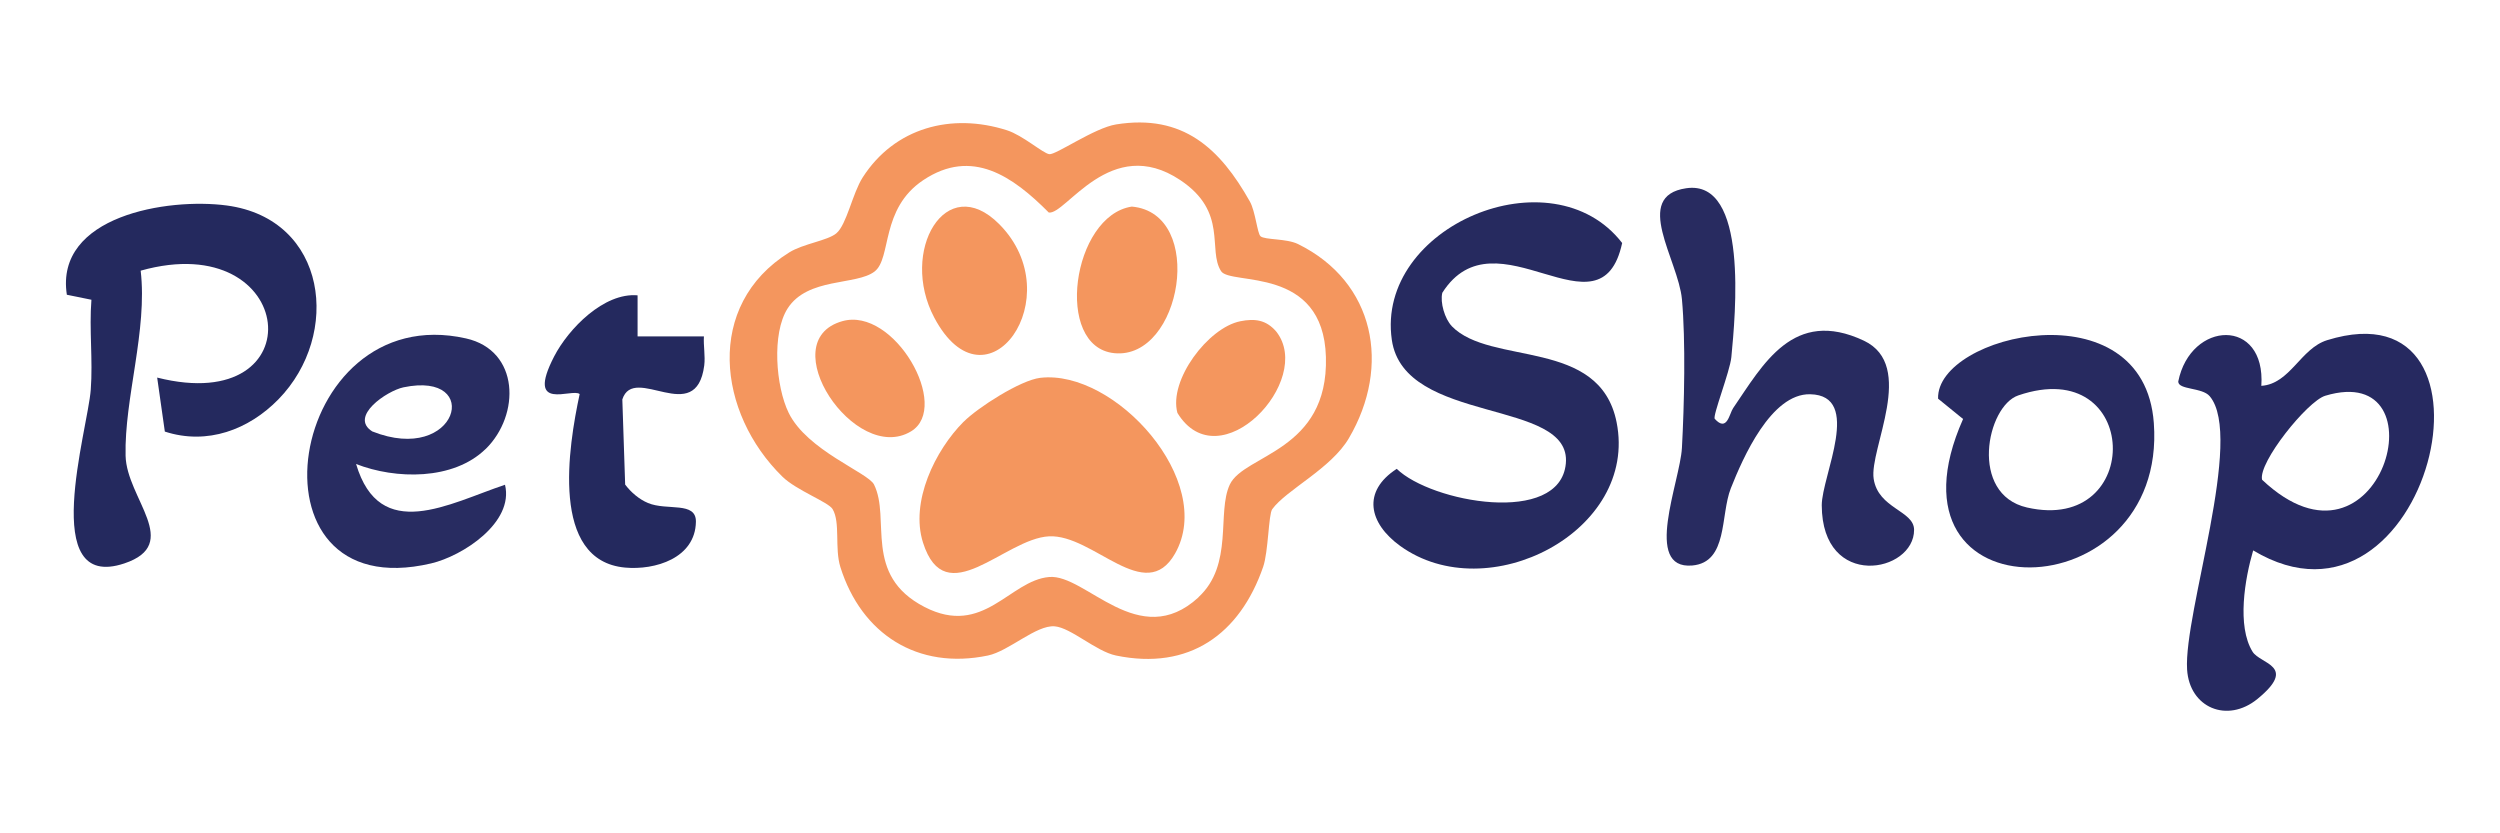 <?xml version="1.0" encoding="UTF-8"?>
<svg id="Layer_1" xmlns="http://www.w3.org/2000/svg" version="1.1" viewBox="0 0 300 100">
  <!-- Generator: Adobe Illustrator 29.8.2, SVG Export Plug-In . SVG Version: 2.1.1 Build 3)  -->
  <defs>
    <style>
      .st0 {
        fill: #272a60;
      }

      .st1 {
        fill: #282b60;
      }

      .st2 {
        fill: #24295e;
      }

      .st3 {
        fill: #f4965e;
      }

      .st4 {
        fill: #262a5f;
      }

      .st5 {
        fill: #282c61;
      }

      .st6 {
        fill: #262960;
      }
    </style>
  </defs>
  <path class="st3" d="M151.26,28.35c.55.46,3.11.25,4.51.94,9.25,4.56,11.17,14.65,6.1,23.29-2.14,3.66-7.5,6.19-9.2,8.52-.45.61-.46,5.09-1.09,6.92-2.79,8.07-8.87,12.47-17.67,10.64-2.39-.5-5.39-3.33-7.34-3.5-2.21-.19-5.51,2.98-8.01,3.5-8.46,1.77-15.19-2.59-17.71-10.6-.72-2.28.02-5.36-.94-6.97-.51-.85-4.35-2.25-6.02-3.89-7.78-7.61-9.37-20.57.82-26.91,1.68-1.05,4.6-1.41,5.65-2.29,1.25-1.05,1.93-4.79,3.17-6.72,3.83-5.96,10.63-7.78,17.3-5.65,1.91.61,4.3,2.75,5.08,2.87s5.4-3.15,8.02-3.57c8.03-1.29,12.48,2.89,16.06,9.26.66,1.18.89,3.82,1.27,4.15h0ZM143.81,71.67c4.26-3.92,2.18-10.17,3.77-13.53,1.72-3.63,11.85-3.95,11.53-15.3-.31-11.03-11.45-8.55-12.58-10.3-1.65-2.56.88-7.08-4.9-10.93-8.36-5.58-13.75,4.24-15.78,3.89-4.31-4.34-9.21-7.78-15.05-3.89-5.18,3.45-3.78,9.36-5.85,10.97-2.19,1.69-8.04.68-10.44,4.44-1.92,3.01-1.41,9.37.13,12.52,2.21,4.52,9.52,7.17,10.24,8.6,2.05,4.11-1.38,10.86,6.07,14.7,7.08,3.65,10.19-3.19,14.95-3.6,4.39-.38,10.76,9.02,17.92,2.44h0Z"/>
  <path class="st4" d="M174.21,39.14c4.67,4.81,17.74,1.35,19.78,11.52,2.63,13.1-15.48,22.43-25.97,14.85-3.76-2.72-4.61-6.53-.41-9.25,4.13,4.03,19.58,6.86,20.29-.63.75-7.88-19.4-4.6-20.88-14.84-1.97-13.63,19.22-22.54,27.64-11.63-2.58,11.96-15.15-4.12-21.58,5.97-.29,1.16.3,3.14,1.13,4h0Z"/>
  <path class="st6" d="M271.37,46.3c3.46-.24,4.69-4.49,7.89-5.48,22.83-7.08,12.24,37.88-8.88,25.23-.99,3.38-1.98,9.07-.07,12.16.92,1.49,5.46,1.67.59,5.66-3.63,2.97-8.17,1.06-8.45-3.54-.41-6.78,6.88-27.87,2.71-32.79-.91-1.07-3.78-.74-3.77-1.76,1.48-7.33,10.53-7.71,9.97.53h.01ZM279.03,47.49c-2.15.65-8.07,8.03-7.58,10.08,14.26,13.45,21.93-14.41,7.58-10.08Z"/>
  <path class="st2" d="M33.41,47.92c-3.55,3.63-8.53,5.53-13.63,3.87l-.92-6.48c19.15,4.83,16.9-18.14-1.98-12.83.84,7.15-1.97,15.33-1.81,22.21.12,5.14,6.83,10.58-.15,12.92-10.38,3.47-4.39-15.99-4.03-20.84.27-3.58-.2-7.22.08-10.8l-2.95-.6c-1.45-9.47,12.12-11.66,19.2-10.71,12.09,1.63,13.76,15.51,6.19,23.26Z"/>
  <path class="st1" d="M205.76,50.25c1.49,1.66,1.76-.62,2.22-1.28,3.57-5.21,7.21-12.08,15.68-8.09,6.34,2.99.63,12.99,1.18,16.58s4.83,3.8,4.85,6.11c.03,5.18-11.05,7.29-11.08-2.94,0-3.53,4.94-13.19-1.39-13.32-4.69-.1-8.07,7.62-9.52,11.28-1.28,3.25-.32,8.89-4.63,9.27-5.94.51-1.47-10.03-1.24-14.11.28-5.1.46-12.87,0-17.85-.44-4.72-5.98-12.36.51-13.31,7.51-1.11,5.9,15.25,5.42,20.27-.17,1.73-2.28,7.07-1.99,7.4h0Z"/>
  <path class="st5" d="M58.28,53.87c-3.88,3.8-10.83,3.66-15.55,1.81,2.84,9.58,11.15,4.74,17.87,2.49,1.1,4.53-5.07,8.55-8.87,9.44-23.16,5.44-17.32-31.84,4.19-27,6.45,1.45,6.53,9.18,2.36,13.27h0ZM48.41,46.48c-1.98.42-6.55,3.51-3.74,5.29,10.25,4.08,13.4-7.31,3.74-5.29Z"/>
  <path class="st0" d="M235.57,50.28l-3-2.44c-.25-7.73,24.7-13.54,25.89,2.93,1.65,22.75-33.6,23.6-22.89-.49h0ZM242.19,47.45c-3.8,1.3-5.92,11.86,1.05,13.45,14.11,3.22,13.69-18.5-1.05-13.45Z"/>
  <path class="st2" d="M76.51,35.44v4.93h7.96c-.07,1.13.18,2.36.04,3.48-.97,7.5-8.43-.26-9.83,4.08l.34,10.22c.69.92,1.68,1.77,2.74,2.21,2.28.96,5.79-.23,5.75,2.25-.07,4.38-4.91,5.83-8.5,5.5-9.03-.83-6.8-14.54-5.45-20.82-.87-.77-6.56,2.26-3.06-4.52,1.73-3.34,5.97-7.68,10.01-7.33Z"/>
  <path class="st3" d="M115.64,50.61c1.69-1.7,6.81-4.99,9.19-5.27,8.98-1.05,21.1,12.41,16.18,21.08-3.58,6.31-9.8-2.33-15.13-2.06s-12.42,9.26-15.12.75c-1.55-4.88,1.44-11.06,4.88-14.51h0Z"/>
  <path class="st3" d="M119.91,26.9c8.65,8.71-1.54,23.03-7.8,11.21-4.21-7.95,1.39-17.66,7.8-11.21Z"/>
  <path class="st3" d="M135.82,24.79c8.95.81,5.97,18.41-2.11,17.59-7.27-.74-5.05-16.51,2.11-17.59Z"/>
  <path class="st3" d="M101.08,38.54c6.21-1.76,13.08,10.29,8.25,13.22-6.71,4.07-16.7-10.83-8.25-13.22Z"/>
  <path class="st3" d="M148.83,38.55c1.76-.35,3.12-.17,4.33,1.25,4.6,5.87-6.85,17.95-11.87,9.75-1.07-3.92,3.69-10.24,7.55-11h-.01Z"/>
</svg>